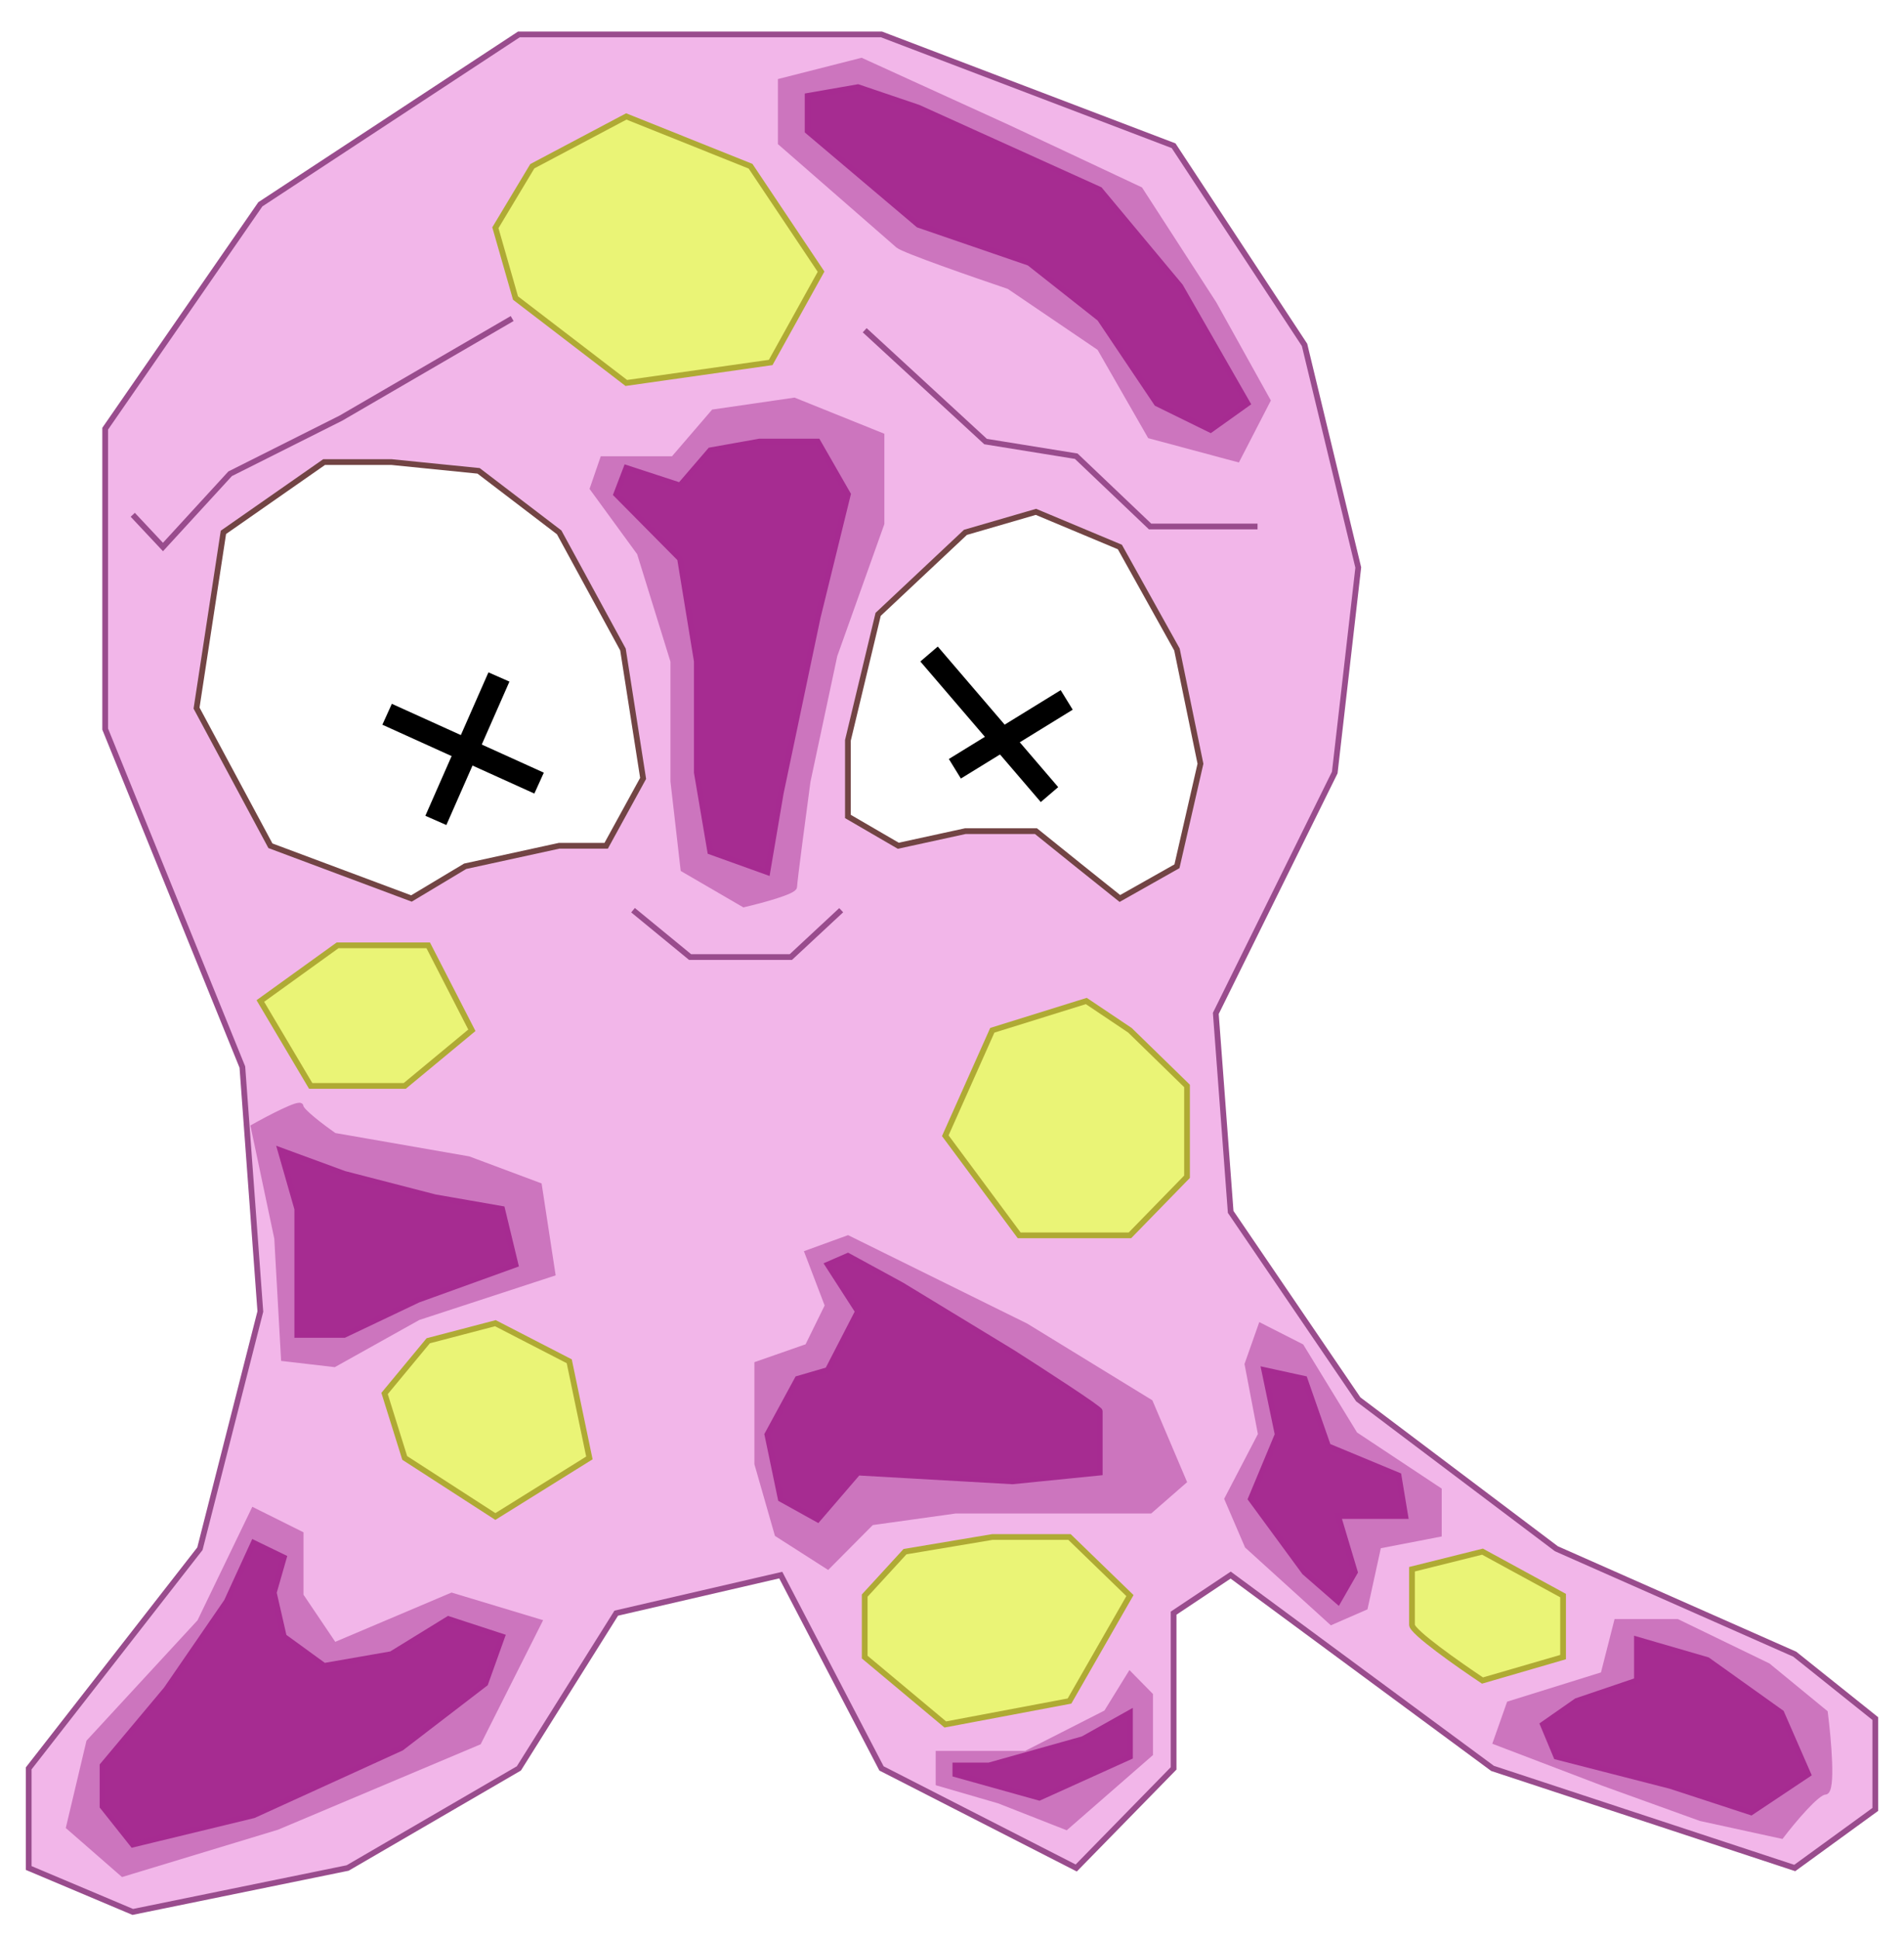 <svg width="332" height="338" viewBox="0 0 332 338" fill="none" xmlns="http://www.w3.org/2000/svg">
<g filter="url(#filter0_d_28_139)">
<path d="M34.858 264.95L5 303.241V320.599L23.149 328.257L60.618 320.599L90.476 303.241L107.455 276.182L136.142 269.545L153.705 303.241L187.662 320.599L204.64 303.241V276.182L214.593 269.545L260.258 303.241L312.949 320.599L327 310.388V294.561L312.949 283.329L271.382 264.95L236.84 238.912L214.593 206.237L212 171.641L232.742 129.656L236.84 93.919L227.473 55.117L204.64 20.401L153.705 1H90.476L45.396 30.611L18.34 69.724V122.085L42.26 180.991L45.396 223.596L34.858 264.95Z" fill="#F2B6E9" stroke="#994C8D"/>
<path d="M34.858 277.713L44.226 258.313L52.422 262.397V273.119L58.276 281.798L78.767 273.119L93.989 277.713L83.451 298.646L48.324 313.451L21.393 321.62L12.026 313.451L15.538 298.646L34.858 277.713Z" fill="#CC75BE"/>
<path d="M132.044 250.144V239.423V232.786L140.826 229.723L144.338 222.575L140.826 213.385L147.851 210.832L178.88 226.149L200.542 239.423L206.397 253.207L200.542 258.313H189.418H166.586L151.949 260.355L144.338 268.013L135.557 262.397L132.044 250.144Z" fill="#CC75BE"/>
<path d="M178.88 300.688H163.658V305.793L174.197 308.856L185.906 313.451L200.542 300.688V290.477L197.029 286.903L192.931 293.54L178.88 300.688Z" fill="#CC75BE"/>
<path d="M219.862 245.039L217.52 232.786L219.862 226.149L226.887 229.723L236.255 245.039L250.891 254.739V262.397L240.353 264.439L238.011 275.161L232.157 277.713L217.52 264.439L214.007 256.271L219.862 245.039Z" fill="#CC75BE"/>
<path d="M279.578 286.903L281.92 277.713H292.458L308.266 285.372L318.218 293.54C318.804 298.135 319.623 307.325 318.218 307.325C316.813 307.325 312.559 312.43 310.607 314.983L296.557 311.92L279.578 305.793L260.844 298.646L263.186 292.009L279.578 286.903Z" fill="#CC75BE"/>
<path d="M48.324 210.832L44.226 191.432C46.958 189.9 52.422 187.041 52.422 187.858C52.422 188.675 56.325 191.602 58.276 192.964L81.695 197.048L93.989 201.643L96.331 216.959L72.913 224.617L58.276 232.786L49.495 231.765L48.324 210.832Z" fill="#CC75BE"/>
<path d="M111.553 91.366L103.357 80.134L105.113 75.028H117.407L124.433 66.86L138.484 64.817L153.706 70.944V86.26L145.509 109.235L140.826 131.188C140.045 136.974 138.484 148.751 138.484 149.567C138.484 150.384 132.629 151.95 129.702 152.631L119.164 146.504L117.407 131.188V110.256L111.553 91.366Z" fill="#CC75BE"/>
<path d="M175.953 17.337L150.193 5.595L136.142 9.169V19.89L156.633 37.759C157.57 38.576 169.903 42.864 175.953 44.906L191.76 55.628L200.542 70.944L215.764 75.028L221.033 64.817L211.666 47.97L198.786 28.059L175.953 17.337Z" fill="#CC75BE"/>
<path d="M34.858 277.713L44.226 258.313L52.422 262.397V273.119L58.276 281.798L78.767 273.119L93.989 277.713L83.451 298.646L48.324 313.451L21.393 321.62L12.026 313.451L15.538 298.646L34.858 277.713Z" stroke="#CC75BE"/>
<path d="M132.044 250.144V239.423V232.786L140.826 229.723L144.338 222.575L140.826 213.385L147.851 210.832L178.88 226.149L200.542 239.423L206.397 253.207L200.542 258.313H189.418H166.586L151.949 260.355L144.338 268.013L135.557 262.397L132.044 250.144Z" stroke="#CC75BE"/>
<path d="M178.88 300.688H163.658V305.793L174.197 308.856L185.906 313.451L200.542 300.688V290.477L197.029 286.903L192.931 293.54L178.88 300.688Z" stroke="#CC75BE"/>
<path d="M219.862 245.039L217.52 232.786L219.862 226.149L226.887 229.723L236.255 245.039L250.891 254.739V262.397L240.353 264.439L238.011 275.161L232.157 277.713L217.52 264.439L214.007 256.271L219.862 245.039Z" stroke="#CC75BE"/>
<path d="M279.578 286.903L281.92 277.713H292.458L308.266 285.372L318.218 293.54C318.804 298.135 319.623 307.325 318.218 307.325C316.813 307.325 312.559 312.43 310.607 314.983L296.557 311.92L279.578 305.793L260.844 298.646L263.186 292.009L279.578 286.903Z" stroke="#CC75BE"/>
<path d="M48.324 210.832L44.226 191.432C46.958 189.9 52.422 187.041 52.422 187.858C52.422 188.675 56.325 191.602 58.276 192.964L81.695 197.048L93.989 201.643L96.331 216.959L72.913 224.617L58.276 232.786L49.495 231.765L48.324 210.832Z" stroke="#CC75BE"/>
<path d="M111.553 91.366L103.357 80.134L105.113 75.028H117.407L124.433 66.86L138.484 64.817L153.706 70.944V86.26L145.509 109.235L140.826 131.188C140.045 136.974 138.484 148.751 138.484 149.567C138.484 150.384 132.629 151.95 129.702 152.631L119.164 146.504L117.407 131.188V110.256L111.553 91.366Z" stroke="#CC75BE"/>
<path d="M175.953 17.337L150.193 5.595L136.142 9.169V19.89L156.633 37.759C157.57 38.576 169.903 42.864 175.953 44.906L191.76 55.628L200.542 70.944L215.764 75.028L221.033 64.817L211.666 47.97L198.786 28.059L175.953 17.337Z" stroke="#CC75BE"/>
<path d="M38.957 87.792L56.52 75.539H68.23L83.451 77.071L97.502 87.792L108.626 108.214L112.139 130.678L105.699 142.42H97.502L81.11 145.994L71.742 151.61L47.153 142.42L34.273 118.425L38.957 87.792Z" fill="white"/>
<path d="M153.12 102.087L168.342 87.792L180.637 84.219L195.273 90.345L205.226 108.214L209.324 128.125L205.226 145.994L195.273 151.61L188.248 145.994L180.637 139.868H168.342L156.633 142.42L147.851 137.315V124.041L153.12 102.087Z" fill="white"/>
<path d="M38.957 87.792L56.52 75.539H68.23L83.451 77.071L97.502 87.792L108.626 108.214L112.139 130.678L105.699 142.42H97.502L81.11 145.994L71.742 151.61L47.153 142.42L34.273 118.425L38.957 87.792Z" stroke="#724444"/>
<path d="M153.12 102.087L168.342 87.792L180.637 84.219L195.273 90.345L205.226 108.214L209.324 128.125L205.226 145.994L195.273 151.61L188.248 145.994L180.637 139.868H168.342L156.633 142.42L147.851 137.315V124.041L153.12 102.087Z" stroke="#724444"/>
<path d="M110.382 153.652L120.334 161.821H137.898L146.68 153.652" stroke="#994C8D"/>
<path d="M23.148 84.729L28.418 90.345L40.127 77.581L59.447 67.881L89.305 50.523" stroke="#994C8D"/>
<path d="M150.778 52.565L171.855 71.965L187.662 74.518L200.542 86.771H219.276" stroke="#994C8D"/>
<path d="M67.058 237.891L74.669 228.701L86.379 225.638L99.258 232.275L102.771 249.123L86.379 259.334L70.571 249.123L67.058 237.891Z" fill="#EAF476"/>
<path d="M173.026 174.584L189.419 169.478L197.029 174.584L206.982 184.284V200.111L197.029 210.322H177.709L164.829 192.963L173.026 174.584Z" fill="#EAF476"/>
<path d="M92.819 23.974L109.211 15.295L130.873 23.974L143.168 42.354L134.386 58.18L109.211 61.754L89.891 46.949L86.379 34.696L92.819 23.974Z" fill="#EAF476"/>
<path d="M45.397 169.478L58.862 159.778H74.669L82.28 174.584L70.571 184.284H54.178L45.397 169.478Z" fill="#EAF476"/>
<path d="M157.804 265.46L173.026 262.908H186.491L197.029 273.118L186.491 291.498L164.829 295.582L150.779 283.84V273.118L157.804 265.46Z" fill="#EAF476"/>
<path d="M246.208 268.524L258.502 265.46L272.553 273.118V283.84L258.502 287.924C254.404 285.201 246.208 279.449 246.208 278.224V268.524Z" fill="#EAF476"/>
<path d="M67.058 237.891L74.669 228.701L86.379 225.638L99.258 232.275L102.771 249.123L86.379 259.334L70.571 249.123L67.058 237.891Z" stroke="#AFAA34"/>
<path d="M173.026 174.584L189.419 169.478L197.029 174.584L206.982 184.284V200.111L197.029 210.322H177.709L164.829 192.963L173.026 174.584Z" stroke="#AFAA34"/>
<path d="M92.819 23.974L109.211 15.295L130.873 23.974L143.168 42.354L134.386 58.18L109.211 61.754L89.891 46.949L86.379 34.696L92.819 23.974Z" stroke="#AFAA34"/>
<path d="M45.397 169.478L58.862 159.778H74.669L82.28 174.584L70.571 184.284H54.178L45.397 169.478Z" stroke="#AFAA34"/>
<path d="M157.804 265.46L173.026 262.908H186.491L197.029 273.118L186.491 291.498L164.829 295.582L150.779 283.84V273.118L157.804 265.46Z" stroke="#AFAA34"/>
<path d="M246.208 268.524L258.502 265.46L272.553 273.118V283.84L258.502 287.924C254.404 285.201 246.208 279.449 246.208 278.224V268.524Z" stroke="#AFAA34"/>
<path d="M140.825 11.721L149.607 10.19L160.145 13.764L191.76 28.059L205.811 44.907L217.52 65.328L211.08 69.923L201.712 65.328L191.76 50.523L179.465 40.822L160.145 34.185L140.825 17.848V11.721Z" fill="#A62C91"/>
<path d="M107.454 81.155L109.211 76.56L118.578 79.623L123.847 73.497L132.432 71.965H142.581L147.851 81.155L142.581 102.598L136.141 133.23L133.8 147.015L123.847 143.441L121.505 129.656V110.256L118.578 92.387L107.454 81.155Z" fill="#A62C91"/>
<path d="M149.607 223.596L144.338 215.427L147.851 213.896L157.218 219.001L176.538 230.744C181.612 233.977 191.76 240.546 191.76 240.954V251.676L176.538 253.207L149.607 251.676L142.581 259.845L136.141 256.271L133.8 245.039L139.069 235.339L144.338 233.807L149.607 223.596Z" fill="#A62C91"/>
<path d="M222.789 245.039L220.447 233.807L227.472 235.339L231.571 247.081L243.865 252.186L245.036 259.249H233.327L236.254 269.034L233.327 274.14L227.472 269.034L218.105 256.271L222.789 245.039Z" fill="#A62C91"/>
<path d="M285.432 287.924V280.777L297.727 284.351L310.607 293.54L315.291 304.262L305.338 310.899L291.287 306.304L271.381 301.198L269.04 295.582L274.894 291.498L285.432 287.924Z" fill="#A62C91"/>
<path d="M166.585 304.262V302.73H172.44L188.832 298.135L197.029 293.54V301.198L181.221 308.346L166.585 304.262Z" fill="#A62C91"/>
<path d="M51.836 205.727L48.909 195.516L60.032 199.601L75.84 203.685L87.549 205.727L89.891 215.427L72.912 221.554L60.032 227.68H51.836V221.554V205.727Z" fill="#A62C91"/>
<path d="M39.541 274.14L44.225 263.929L49.494 266.482L47.738 272.608L49.494 280.266L56.52 285.372L68.229 283.329L78.181 277.203L87.549 280.266L84.621 288.435L69.985 299.667L44.225 311.409L23.149 316.515L17.88 309.878V302.73L29.003 289.456L39.541 274.14Z" fill="#A62C91"/>
<path d="M140.825 11.721L149.607 10.19L160.145 13.764L191.76 28.059L205.811 44.907L217.52 65.328L211.08 69.923L201.712 65.328L191.76 50.523L179.465 40.822L160.145 34.185L140.825 17.848V11.721Z" stroke="#A62B91"/>
<path d="M107.454 81.155L109.211 76.56L118.578 79.623L123.847 73.497L132.432 71.965H142.581L147.851 81.155L142.581 102.598L136.141 133.23L133.8 147.015L123.847 143.441L121.505 129.656V110.256L118.578 92.387L107.454 81.155Z" stroke="#A62B91"/>
<path d="M149.607 223.596L144.338 215.427L147.851 213.896L157.218 219.001L176.538 230.744C181.612 233.977 191.76 240.546 191.76 240.954V251.676L176.538 253.207L149.607 251.676L142.581 259.845L136.141 256.271L133.8 245.039L139.069 235.339L144.338 233.807L149.607 223.596Z" stroke="#A62B91"/>
<path d="M222.789 245.039L220.447 233.807L227.472 235.339L231.571 247.081L243.865 252.186L245.036 259.249H233.327L236.254 269.034L233.327 274.14L227.472 269.034L218.105 256.271L222.789 245.039Z" stroke="#A62B91"/>
<path d="M285.432 287.924V280.777L297.727 284.351L310.607 293.54L315.291 304.262L305.338 310.899L291.287 306.304L271.381 301.198L269.04 295.582L274.894 291.498L285.432 287.924Z" stroke="#A62B91"/>
<path d="M166.585 304.262V302.73H172.44L188.832 298.135L197.029 293.54V301.198L181.221 308.346L166.585 304.262Z" stroke="#A62B91"/>
<path d="M51.836 205.727L48.909 195.516L60.032 199.601L75.84 203.685L87.549 205.727L89.891 215.427L72.912 221.554L60.032 227.68H51.836V221.554V205.727Z" stroke="#A62B91"/>
<path d="M39.541 274.14L44.225 263.929L49.494 266.482L47.738 272.608L49.494 280.266L56.52 285.372L68.229 283.329L78.181 277.203L87.549 280.266L84.621 288.435L69.985 299.667L44.225 311.409L23.149 316.515L17.88 309.878V302.73L29.003 289.456L39.541 274.14Z" stroke="#A62B91"/>
<path d="M87 113L76 138" stroke="black" stroke-width="4"/>
<path d="M94 131.5L67.5 119.5" stroke="black" stroke-width="4"/>
<path d="M186 117L166.5 129" stroke="black" stroke-width="4"/>
<path d="M162 109L183 133.5" stroke="black" stroke-width="4"/>
</g>
<defs>
<filter id="filter0_d_28_139" x="0.5" y="0.5" width="331" height="337.278" filterUnits="userSpaceOnUse" color-interpolation-filters="sRGB">
<feFlood flood-opacity="0" result="BackgroundImageFix"/>
<feColorMatrix in="SourceAlpha" type="matrix" values="0 0 0 0 0 0 0 0 0 0 0 0 0 0 0 0 0 0 127 0" result="hardAlpha"/>
<feOffset dy="5"/>
<feGaussianBlur stdDeviation="2"/>
<feComposite in2="hardAlpha" operator="out"/>
<feColorMatrix type="matrix" values="0 0 0 0 0 0 0 0 0 0 0 0 0 0 0 0 0 0 0.25 0"/>
<feBlend mode="normal" in2="BackgroundImageFix" result="effect1_dropShadow_28_139"/>
<feBlend mode="normal" in="SourceGraphic" in2="effect1_dropShadow_28_139" result="shape"/>
</filter>
</defs>
</svg>
